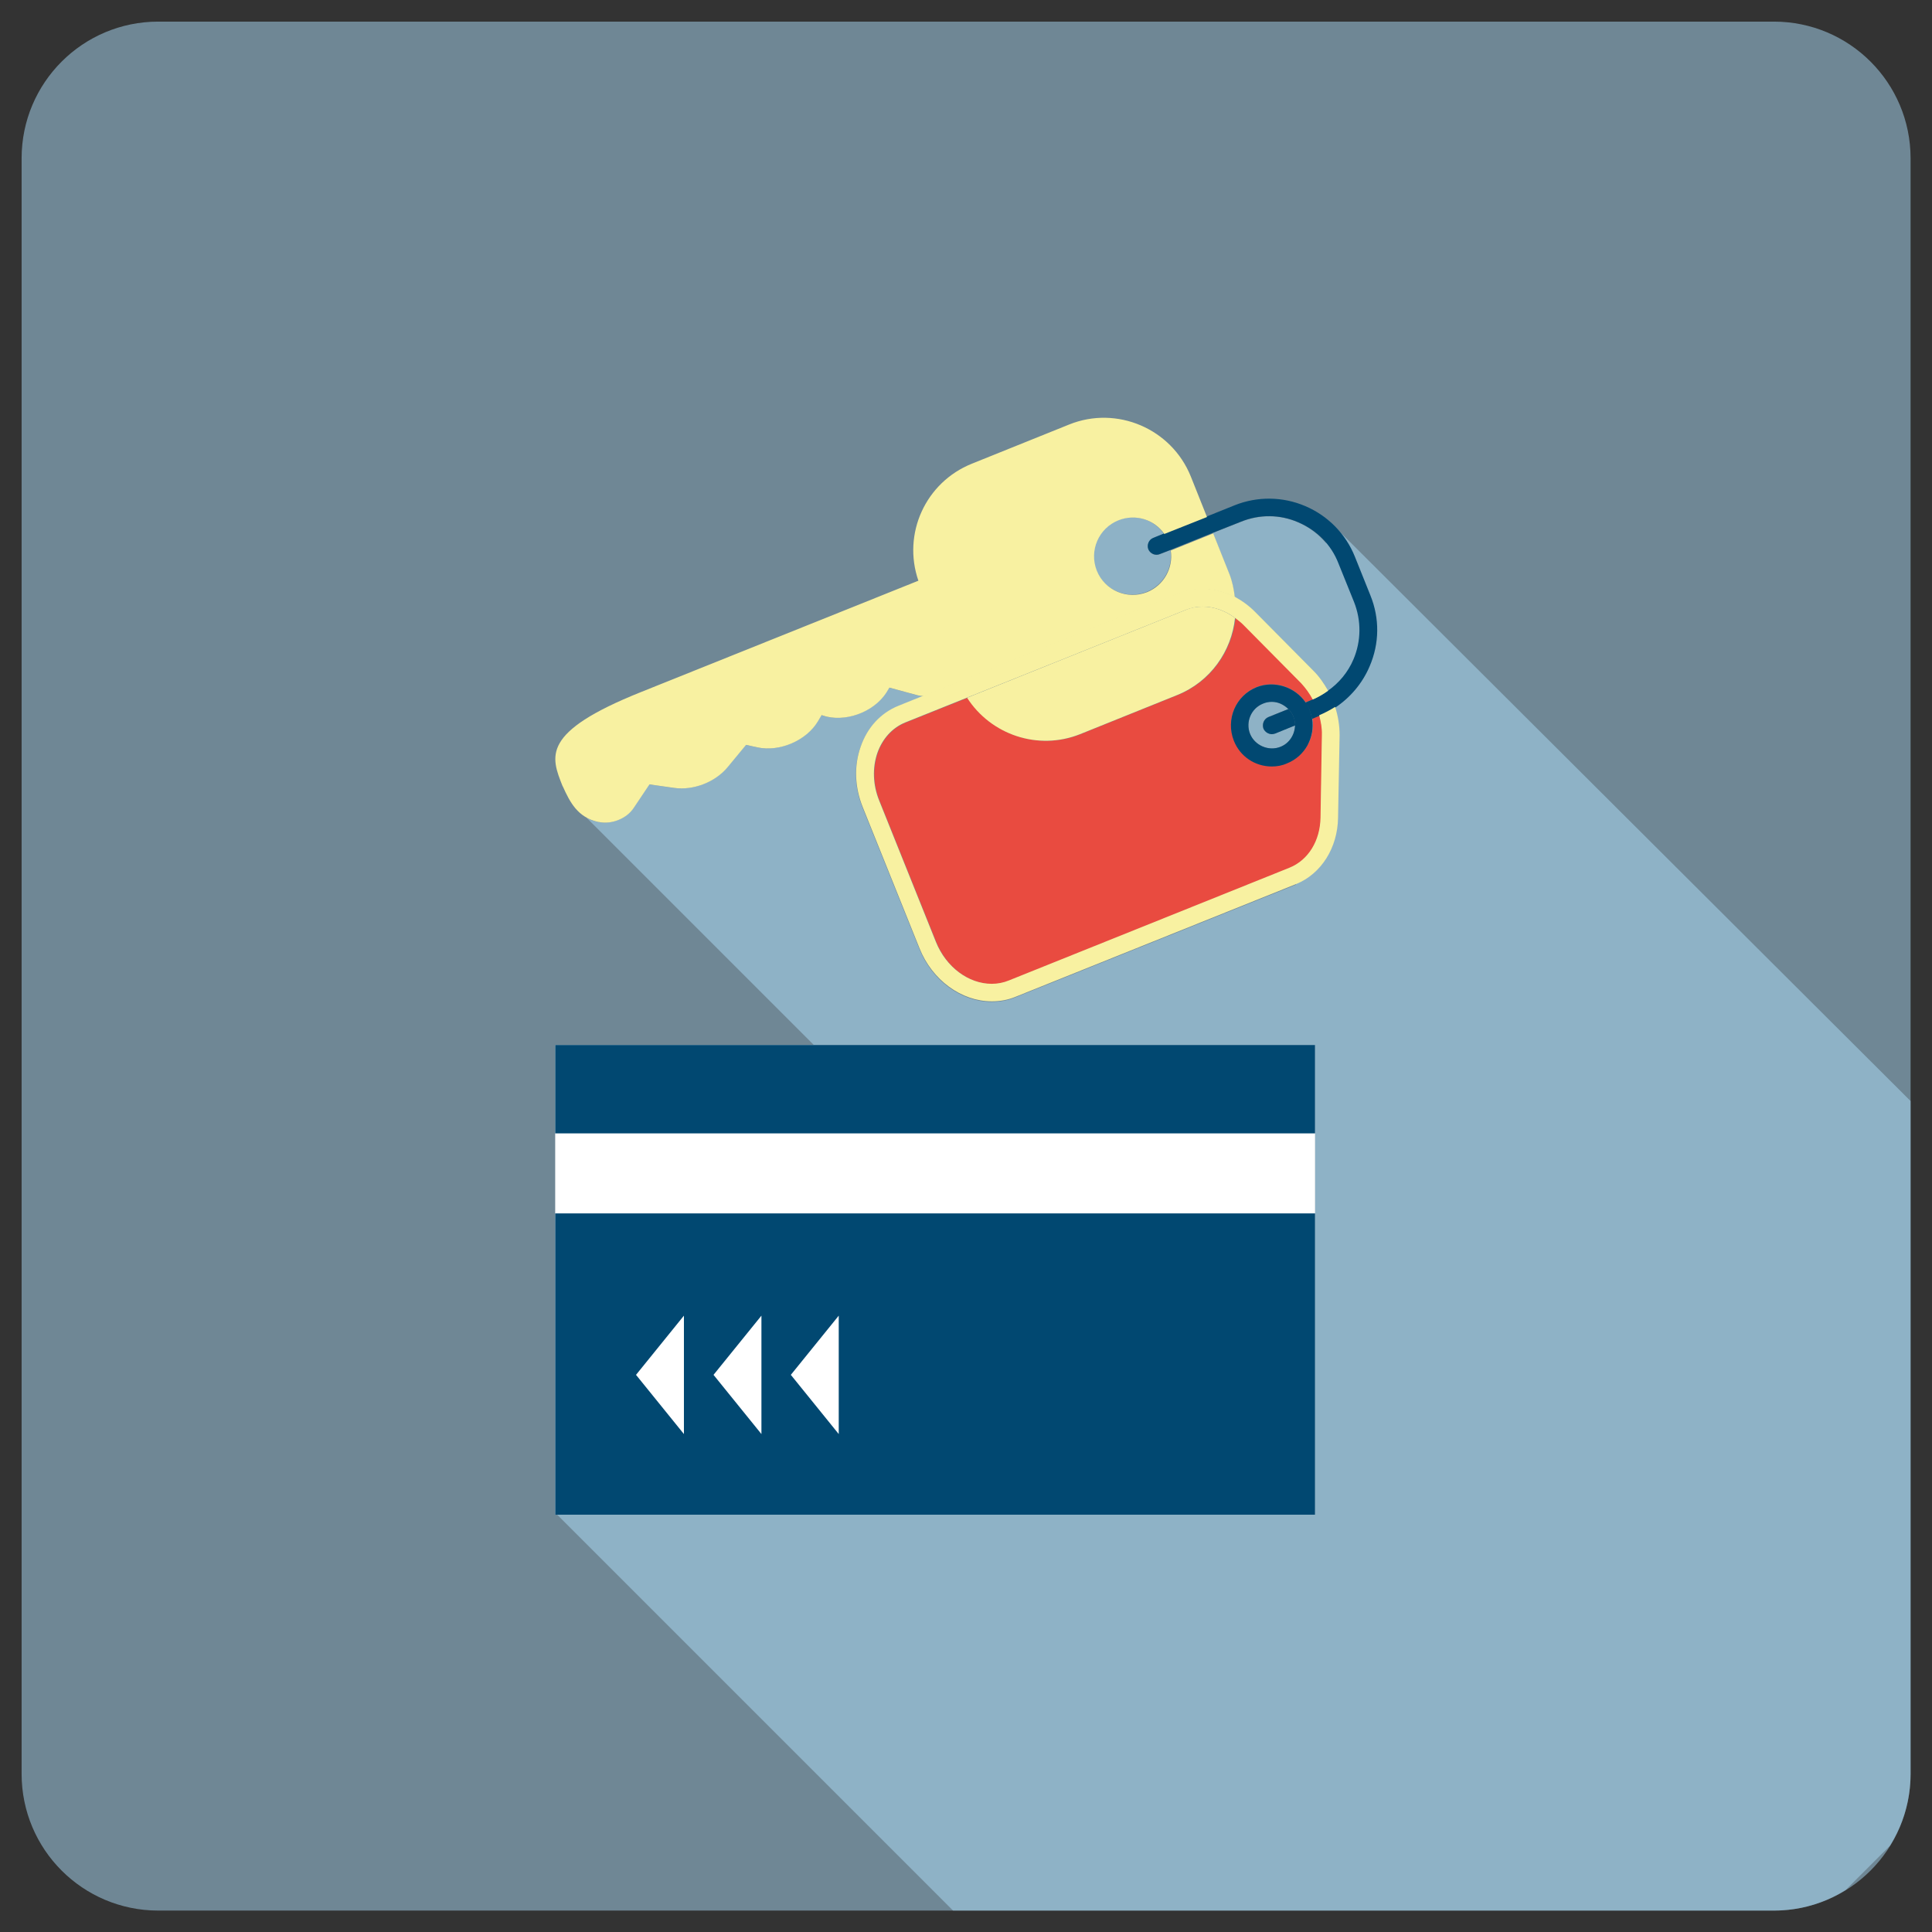 <?xml version="1.0" encoding="utf-8"?>
<!-- Generator: Adobe Illustrator 19.0.0, SVG Export Plug-In . SVG Version: 6.00 Build 0)  -->
<svg version="1.1" id="Capa_1" xmlns="http://www.w3.org/2000/svg" xmlns:xlink="http://www.w3.org/1999/xlink" x="0px" y="0px"
	 viewBox="-298.61 420.28 99.21 99.21" enable-background="new -298.61 420.28 99.21 99.21" xml:space="preserve">
<rect x="-298.61" y="420.28" width="99.21" height="99.21" fill="#333333" stroke="none"/>
<path opacity="0.5" fill="#ADDDF8" d="M-207.52,518.39h-82.96c-3.88,0-7.02-3.14-7.02-7.02v-82.96c0-3.88,3.14-7.02,7.02-7.02h82.96
	c3.88,0,7.02,3.14,7.02,7.02v82.96C-200.5,515.25-203.64,518.39-207.52,518.39z"/>
<g opacity="0.5">
	<path fill="#ADDDF8" d="M-232.85,458.63c0.46-0.18,0.74-0.63,0.75-1.11l-1.03,0.42c-0.06,0.02-0.12,0.03-0.17,0.03
		c-0.18,0-0.35-0.11-0.43-0.28c-0.09-0.23,0.02-0.49,0.25-0.59l1.02-0.41c-0.22-0.22-0.51-0.37-0.84-0.37
		c-0.16,0-0.31,0.03-0.45,0.09c-0.61,0.24-0.91,0.94-0.67,1.55C-234.17,458.56-233.46,458.88-232.85,458.63z"/>
	<path fill="#ADDDF8" d="M-239.73,450.67c0.87-0.35,1.36-1.25,1.22-2.14l-0.54,0.21c-0.23,0.1-0.49-0.02-0.59-0.24
		c-0.09-0.23,0.02-0.5,0.25-0.59l0.54-0.22c-0.51-0.74-1.48-1.05-2.36-0.7c-1.02,0.41-1.51,1.56-1.11,2.58
		C-241.9,450.58-240.75,451.08-239.73,450.67z"/>
	<path fill="#ADDDF8" d="M-200.5,511.37v-34.55l-29.92-29.84l-0.1,1.19c-0.38-0.45-0.86-0.82-1.42-1.06
		c-0.94-0.41-1.99-0.42-2.95-0.03l-1.44,0.57l0.83,2.08c0.16,0.41,0.24,0.81,0.29,1.23c0.39,0.19,0.75,0.45,1.06,0.77l2.99,3.02
		c0.02,0.02,0.03,0.04,0.05,0.06l-0.95,10.9l-5.33,2.14l-9.09,3.65c-0.39,0.16-0.8,0.23-1.21,0.23c-1.56,0-3.06-1.09-3.71-2.72
		l-2.92-7.26c-0.41-1.02-0.45-2.11-0.11-3.08c0.34-1,1.03-1.75,1.95-2.12l1.29-0.52c-0.14-0.01-0.27-0.03-0.41-0.07l-1.36-0.37
		l-0.15,0.25c-0.67,1.04-2.18,1.57-3.31,1.17l-0.02-0.01l-0.19,0.32c-0.59,0.99-1.96,1.58-3.1,1.34l-0.59-0.13l-0.95,1.15
		c-0.64,0.77-1.76,1.2-2.74,1.06l-1.27-0.18l-0.81,1.21c-0.36,0.55-1.14,0.86-1.79,0.72h-0.03c-0.23-0.05-0.42-0.13-0.59-0.23
		l11.68,11.68h25.73v24.12H-270l20.33,20.33h42.15c1.36,0,2.62-0.39,3.69-1.06l2.27-2.27C-200.89,513.99-200.5,512.72-200.5,511.37z
		"/>
</g>
<g>
	<g>
		<rect x="-270.1" y="473.94" fill="#FFFFFF" width="39.02" height="24.12"/>
	</g>
	<g>
		<g>
			<path fill="#014871" d="M-270.1,498.06h39.02v-15.47h-39.02V498.06z M-255.54,487.84v6.08l-2.46-3.04L-255.54,487.84z
				 M-259.51,487.84v6.08l-2.46-3.04L-259.51,487.84z M-263.49,487.84v6.08l-2.46-3.04L-263.49,487.84z"/>
		</g>
		<g>
			<rect x="-270.1" y="473.94" fill="#014871" width="39.02" height="4.54"/>
		</g>
		<g id="XMLID_3_">
			<g>
				<path fill="#E94B40" d="M-231.57,456.34c-0.54-0.79-1.6-1.14-2.51-0.78c-1.08,0.44-1.6,1.66-1.16,2.74
					c0.32,0.8,1.09,1.32,1.95,1.32c0.26,0,0.53-0.05,0.78-0.16c0.93-0.37,1.44-1.34,1.29-2.29l0.35-0.15c0.01,0,0.01,0,0.02,0
					c0.09,0.33,0.15,0.66,0.14,1l-0.07,4.25c-0.02,1.2-0.63,2.19-1.6,2.58l-14.41,5.79c-0.27,0.11-0.57,0.17-0.87,0.17
					c-1.2,0-2.35-0.86-2.87-2.15l-2.91-7.25c-0.33-0.82-0.36-1.69-0.1-2.45c0.25-0.74,0.77-1.3,1.43-1.57l3.19-1.28
					c1.22,1.9,3.64,2.74,5.8,1.87l4.99-2.01c1.71-0.69,2.78-2.25,2.97-3.96c0.14,0.11,0.28,0.21,0.41,0.34l2.99,3.02
					c0.23,0.24,0.43,0.52,0.59,0.83c-0.01,0-0.01,0.01-0.02,0.01L-231.57,456.34z"/>
				<path fill="#014871" d="M-233.47,457.1l1.02-0.41c0.11,0.11,0.2,0.23,0.26,0.38c0.06,0.15,0.09,0.31,0.09,0.46l-1.03,0.42
					c-0.06,0.02-0.12,0.03-0.17,0.03c-0.18,0-0.35-0.11-0.43-0.28C-233.81,457.46-233.71,457.2-233.47,457.1z"/>
				<path fill="#014871" d="M-234.08,455.57c0.91-0.36,1.97-0.01,2.51,0.78c0.09,0.12,0.17,0.25,0.22,0.4
					c0.06,0.15,0.09,0.29,0.12,0.44c0.15,0.95-0.36,1.92-1.29,2.29c-0.24,0.11-0.51,0.16-0.78,0.16c-0.86,0-1.63-0.51-1.95-1.32
					C-235.68,457.23-235.16,456-234.08,455.57z M-233.3,456.32c-0.16,0-0.31,0.03-0.45,0.09c-0.61,0.24-0.91,0.94-0.67,1.55
					c0.24,0.6,0.95,0.91,1.56,0.67c0.46-0.18,0.74-0.63,0.75-1.11c0-0.15-0.03-0.3-0.09-0.46c-0.06-0.15-0.16-0.27-0.26-0.38
					C-232.68,456.47-232.97,456.32-233.3,456.32z"/>
				<path fill="#F8F1A1" d="M-237.72,451.6c0.27-0.12,0.57-0.17,0.87-0.17c0.58,0,1.15,0.21,1.66,0.58
					c-0.18,1.71-1.26,3.27-2.97,3.96l-4.99,2.01c-2.16,0.86-4.58,0.03-5.8-1.87L-237.72,451.6z"/>
				<path fill="#014871" d="M-231.94,447.1c-0.94-0.41-1.99-0.42-2.95-0.03l-1.44,0.57l-2.18,0.88l-0.54,0.21
					c-0.23,0.1-0.49-0.02-0.59-0.24c-0.09-0.23,0.02-0.5,0.25-0.59l0.54-0.22l2.19-0.87l1.44-0.58c1.17-0.47,2.47-0.46,3.64,0.04
					c1.17,0.5,2.08,1.43,2.55,2.61l0.79,1.97c0.48,1.18,0.47,2.47-0.04,3.65c-0.37,0.87-0.99,1.6-1.77,2.12
					c-0.26,0.16-0.53,0.31-0.82,0.43c-0.01,0-0.01,0-0.02,0l-0.35,0.15c-0.03-0.15-0.06-0.29-0.12-0.44
					c-0.06-0.15-0.14-0.28-0.22-0.4l0.35-0.15c0.01,0,0.01-0.01,0.02-0.01c0.28-0.12,0.54-0.27,0.79-0.45
					c0.57-0.4,1.03-0.95,1.31-1.61c0.4-0.94,0.41-1.99,0.03-2.95l-0.8-1.98C-230.25,448.25-230.99,447.51-231.94,447.1z"/>
				<path fill="#F8F1A1" d="M-235.2,450.95c-0.91-0.47-1.95-0.56-2.86-0.19l-13.11,5.27c-0.14-0.01-0.27-0.03-0.41-0.07l-1.36-0.37
					l-0.15,0.25c-0.67,1.04-2.18,1.57-3.31,1.17l-0.02-0.01l-0.19,0.32c-0.59,0.99-1.96,1.58-3.1,1.34l-0.59-0.13l-0.95,1.15
					c-0.64,0.77-1.76,1.2-2.74,1.06l-1.27-0.18l-0.81,1.21c-0.36,0.55-1.14,0.86-1.79,0.72h-0.03c-1.06-0.24-1.45-1.01-1.82-1.83
					l-0.01-0.01c-0.61-1.53-1.12-2.77,4.02-4.83l14.25-5.72c-0.83-2.41,0.36-5.05,2.75-6.01l4.99-2.01
					c2.45-0.99,5.26,0.21,6.25,2.67l0.83,2.08l-2.19,0.87c-0.51-0.74-1.48-1.05-2.36-0.7c-1.02,0.41-1.51,1.56-1.11,2.58
					c0.41,1.02,1.56,1.51,2.58,1.11c0.87-0.35,1.36-1.25,1.22-2.14l2.18-0.88l0.83,2.08C-235.33,450.13-235.25,450.53-235.2,450.95z
					"/>
				<path fill="#F8F1A1" d="M-234.14,451.72l2.99,3.02c0.3,0.3,0.53,0.65,0.74,1.01c-0.24,0.17-0.5,0.33-0.79,0.45
					c-0.16-0.3-0.36-0.58-0.59-0.83l-2.99-3.02c-0.13-0.13-0.27-0.23-0.41-0.34c-0.5-0.37-1.08-0.58-1.66-0.58
					c-0.3,0-0.6,0.06-0.87,0.17l-11.22,4.5l-3.19,1.28c-0.66,0.27-1.17,0.83-1.43,1.57c-0.26,0.77-0.23,1.64,0.1,2.45l2.91,7.25
					c0.52,1.29,1.67,2.15,2.87,2.15c0.3,0,0.6-0.06,0.87-0.17l14.41-5.79c0.97-0.39,1.58-1.38,1.6-2.58l0.07-4.25
					c0.01-0.34-0.05-0.67-0.14-1c0.28-0.12,0.55-0.26,0.82-0.43c0.15,0.47,0.23,0.95,0.23,1.45l-0.08,4.24
					c-0.02,1.55-0.87,2.89-2.16,3.41l-14.41,5.79c-0.39,0.16-0.8,0.23-1.21,0.23c-1.56,0-3.06-1.09-3.71-2.72l-2.92-7.26
					c-0.41-1.02-0.45-2.11-0.11-3.08c0.34-1,1.03-1.75,1.95-2.12l1.29-0.52l13.11-5.27c0.91-0.37,1.95-0.27,2.86,0.19
					C-234.81,451.14-234.45,451.4-234.14,451.72z"/>
			</g>
		</g>
	</g>
</g>
</svg>
